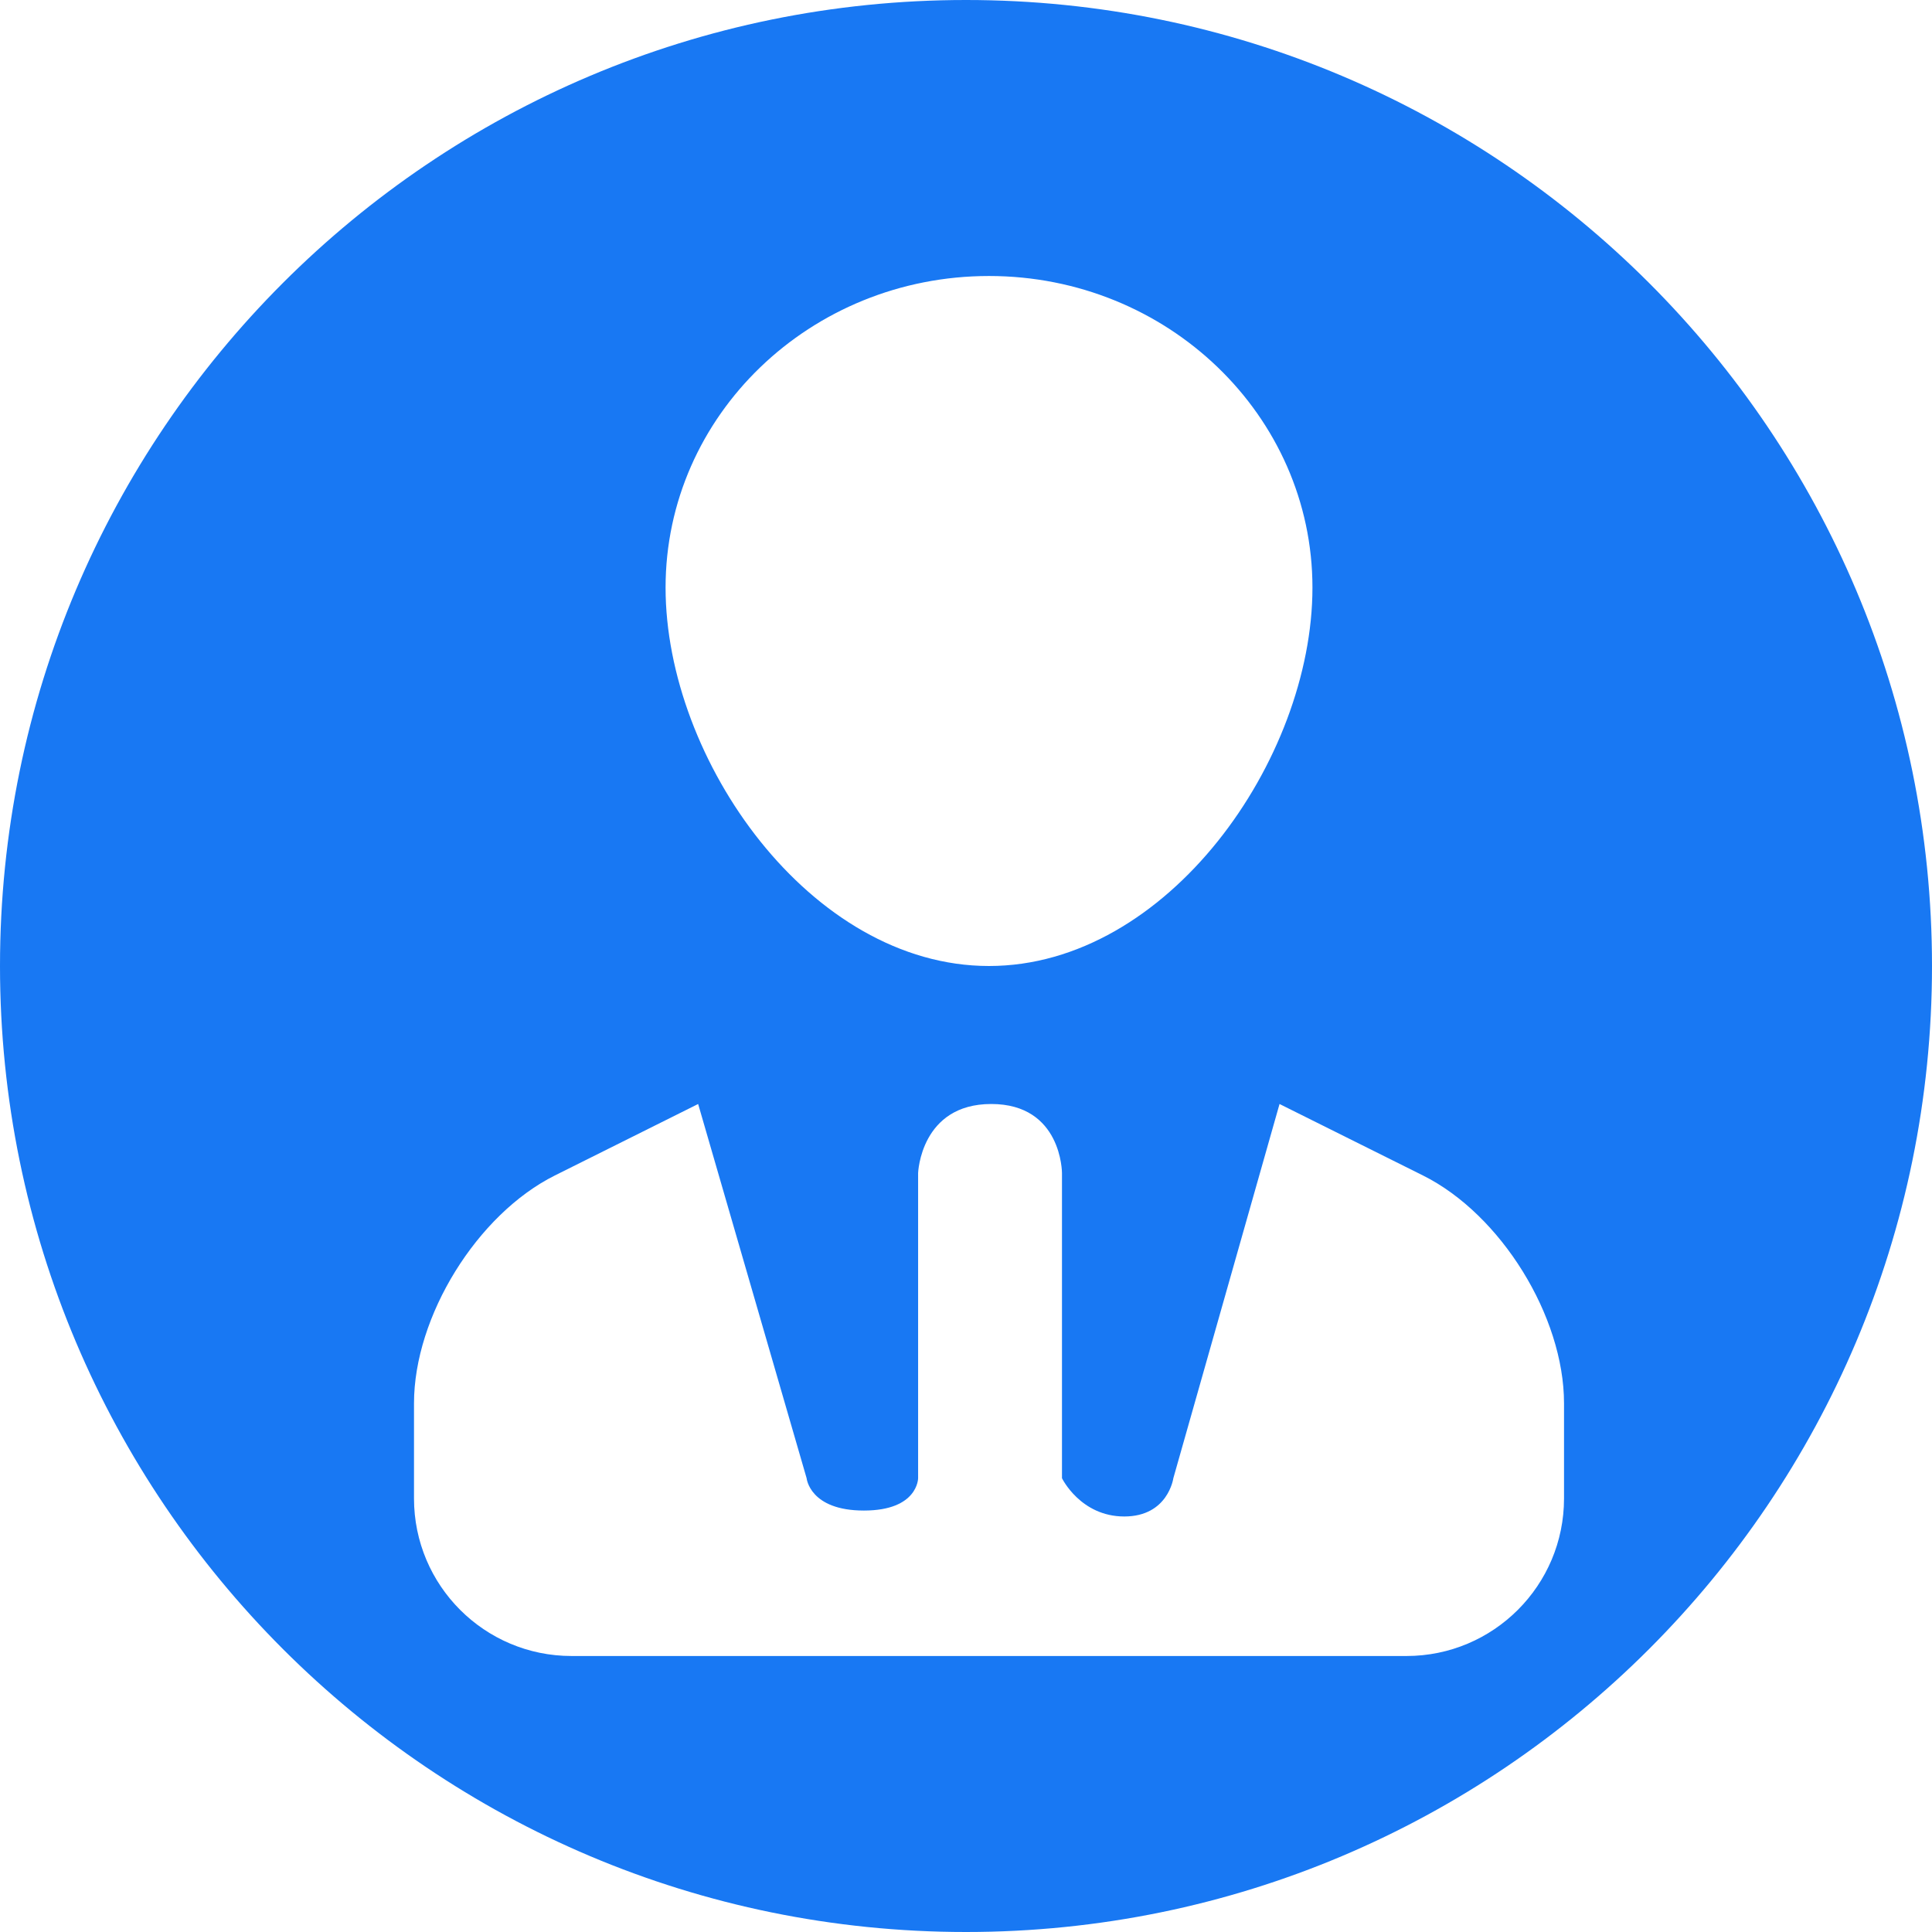 <?xml version="1.0" encoding="UTF-8"?>
<svg width="28px" height="28px" viewBox="0 0 28 28" version="1.1" xmlns="http://www.w3.org/2000/svg" xmlns:xlink="http://www.w3.org/1999/xlink">
    <title>形状结合</title>
    <g id="用户" stroke="none" stroke-width="1" fill="none" fill-rule="evenodd">
        <g id="2-1用户角色-修改" transform="translate(-781, -232)" fill="#1878F3">
            <g id="table" transform="translate(304, 157)">
                <g id="2" transform="translate(27, 69)">
                    <g id="编组-5备份-4" transform="translate(444, 0)">
                        <path d="M20,6 C27.732,6 34,12.268 34,20 C34,27.732 27.732,34 20,34 C12.268,34 6,27.732 6,20 C6,12.268 12.268,6 20,6 Z M24.544,22 L23.005,27.423 C23.005,27.423 22.929,27.978 22.294,27.978 C21.659,27.978 21.391,27.423 21.391,27.423 L21.391,27.423 L21.391,23 C21.391,23 21.391,22 20.366,22 C19.342,22 19.306,23 19.306,23 L19.306,27.423 C19.306,27.423 19.306,27.892 18.52,27.892 C17.734,27.892 17.69,27.423 17.69,27.423 L17.69,27.423 L16.118,22 L14.043,23.035 C12.915,23.598 12,25.077 12,26.338 L12,26.338 L12,27.717 C12,28.978 13.022,30 14.283,30 L14.283,30 L26.384,30 C27.644,30 28.667,28.978 28.667,27.717 L28.667,27.717 L28.667,26.338 C28.667,25.077 27.752,23.599 26.623,23.036 L26.623,23.036 L24.544,22 Z M20.333,10 C17.744,10 15.646,12.022 15.646,14.516 C15.646,17.01 17.744,20 20.333,20 C22.922,20 25.021,17.01 25.021,14.516 C25.021,12.022 22.922,10 20.333,10 Z" id="形状结合"></path>
                    </g>
                </g>
            </g>
        </g>
    </g>
</svg>